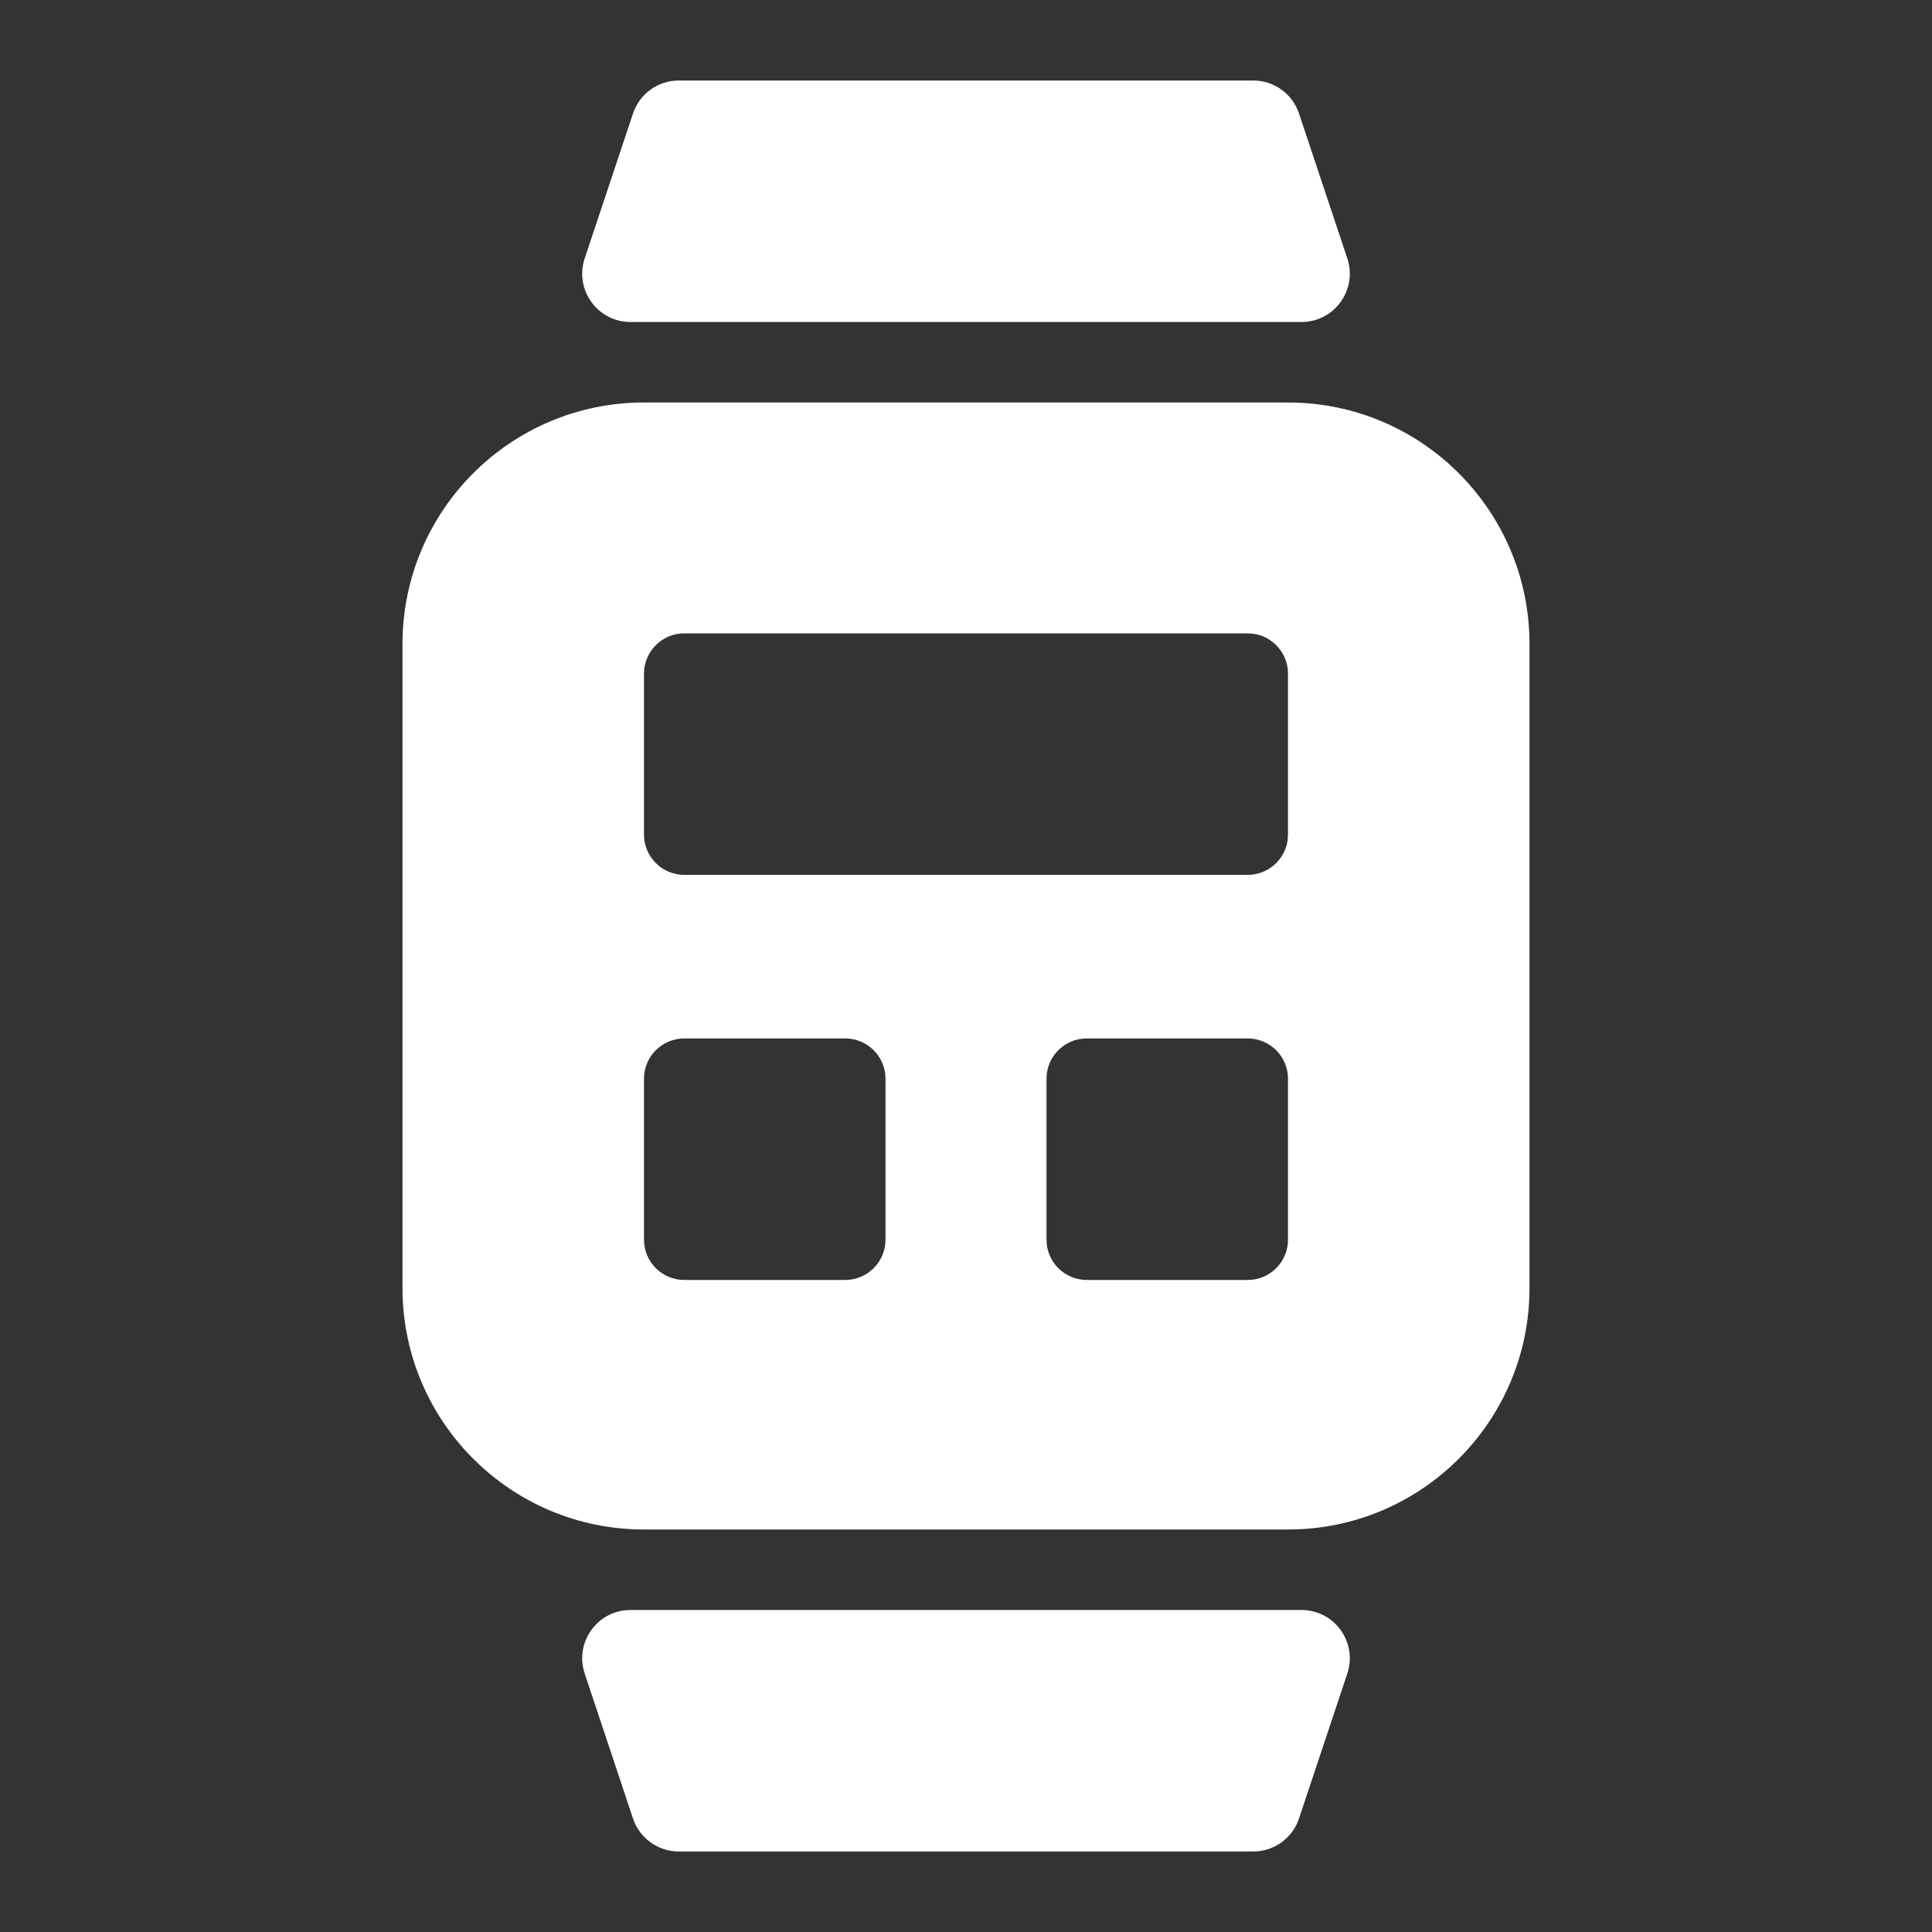 <svg width="36" height="36" viewBox="0 0 36 36" fill="none" xmlns="http://www.w3.org/2000/svg">
<rect x="0" y="0" width="36" height="36" fill="#333333" stroke="none"/>
<path d="M11.795 2.115C11.917 1.748 12.261 1.5 12.649 1.5H23.351C23.739 1.5 24.083 1.748 24.205 2.115L25.105 4.815C25.299 5.398 24.866 6 24.251 6H11.749C11.134 6 10.701 5.398 10.895 4.815L11.795 2.115Z" fill="white"/>
<path d="M24.205 33.885C24.083 34.252 23.739 34.5 23.351 34.5H12.649C12.261 34.5 11.917 34.252 11.795 33.885L10.895 31.185C10.701 30.602 11.134 30 11.749 30H24.251C24.866 30 25.299 30.602 25.105 31.185L24.205 33.885Z" fill="white"/>
<path fill-rule="evenodd" clip-rule="evenodd" d="M24 28.5C26.485 28.5 28.5 26.485 28.5 24L28.5 12C28.5 9.515 26.485 7.5 24 7.5L12 7.5C9.515 7.5 7.5 9.515 7.5 12V24C7.5 26.485 9.515 28.5 12 28.5L24 28.5ZM24 23.1C24 23.514 23.664 23.85 23.25 23.85L20.25 23.85C19.836 23.85 19.5 23.514 19.5 23.1L19.5 20.1C19.5 19.686 19.836 19.35 20.25 19.35L23.25 19.35C23.664 19.35 24 19.686 24 20.1L24 23.1ZM16.5 23.1C16.5 23.514 16.164 23.85 15.75 23.85H12.75C12.336 23.85 12 23.514 12 23.1V20.1C12 19.686 12.336 19.35 12.75 19.35H15.75C16.164 19.35 16.5 19.686 16.5 20.1V23.1ZM24 15.552C24 15.966 23.664 16.302 23.25 16.302L12.75 16.302C12.336 16.302 12 15.966 12 15.552L12 12.552C12 12.138 12.336 11.802 12.75 11.802L23.25 11.802C23.664 11.802 24 12.138 24 12.552V15.552Z" fill="white"/>
</svg>

